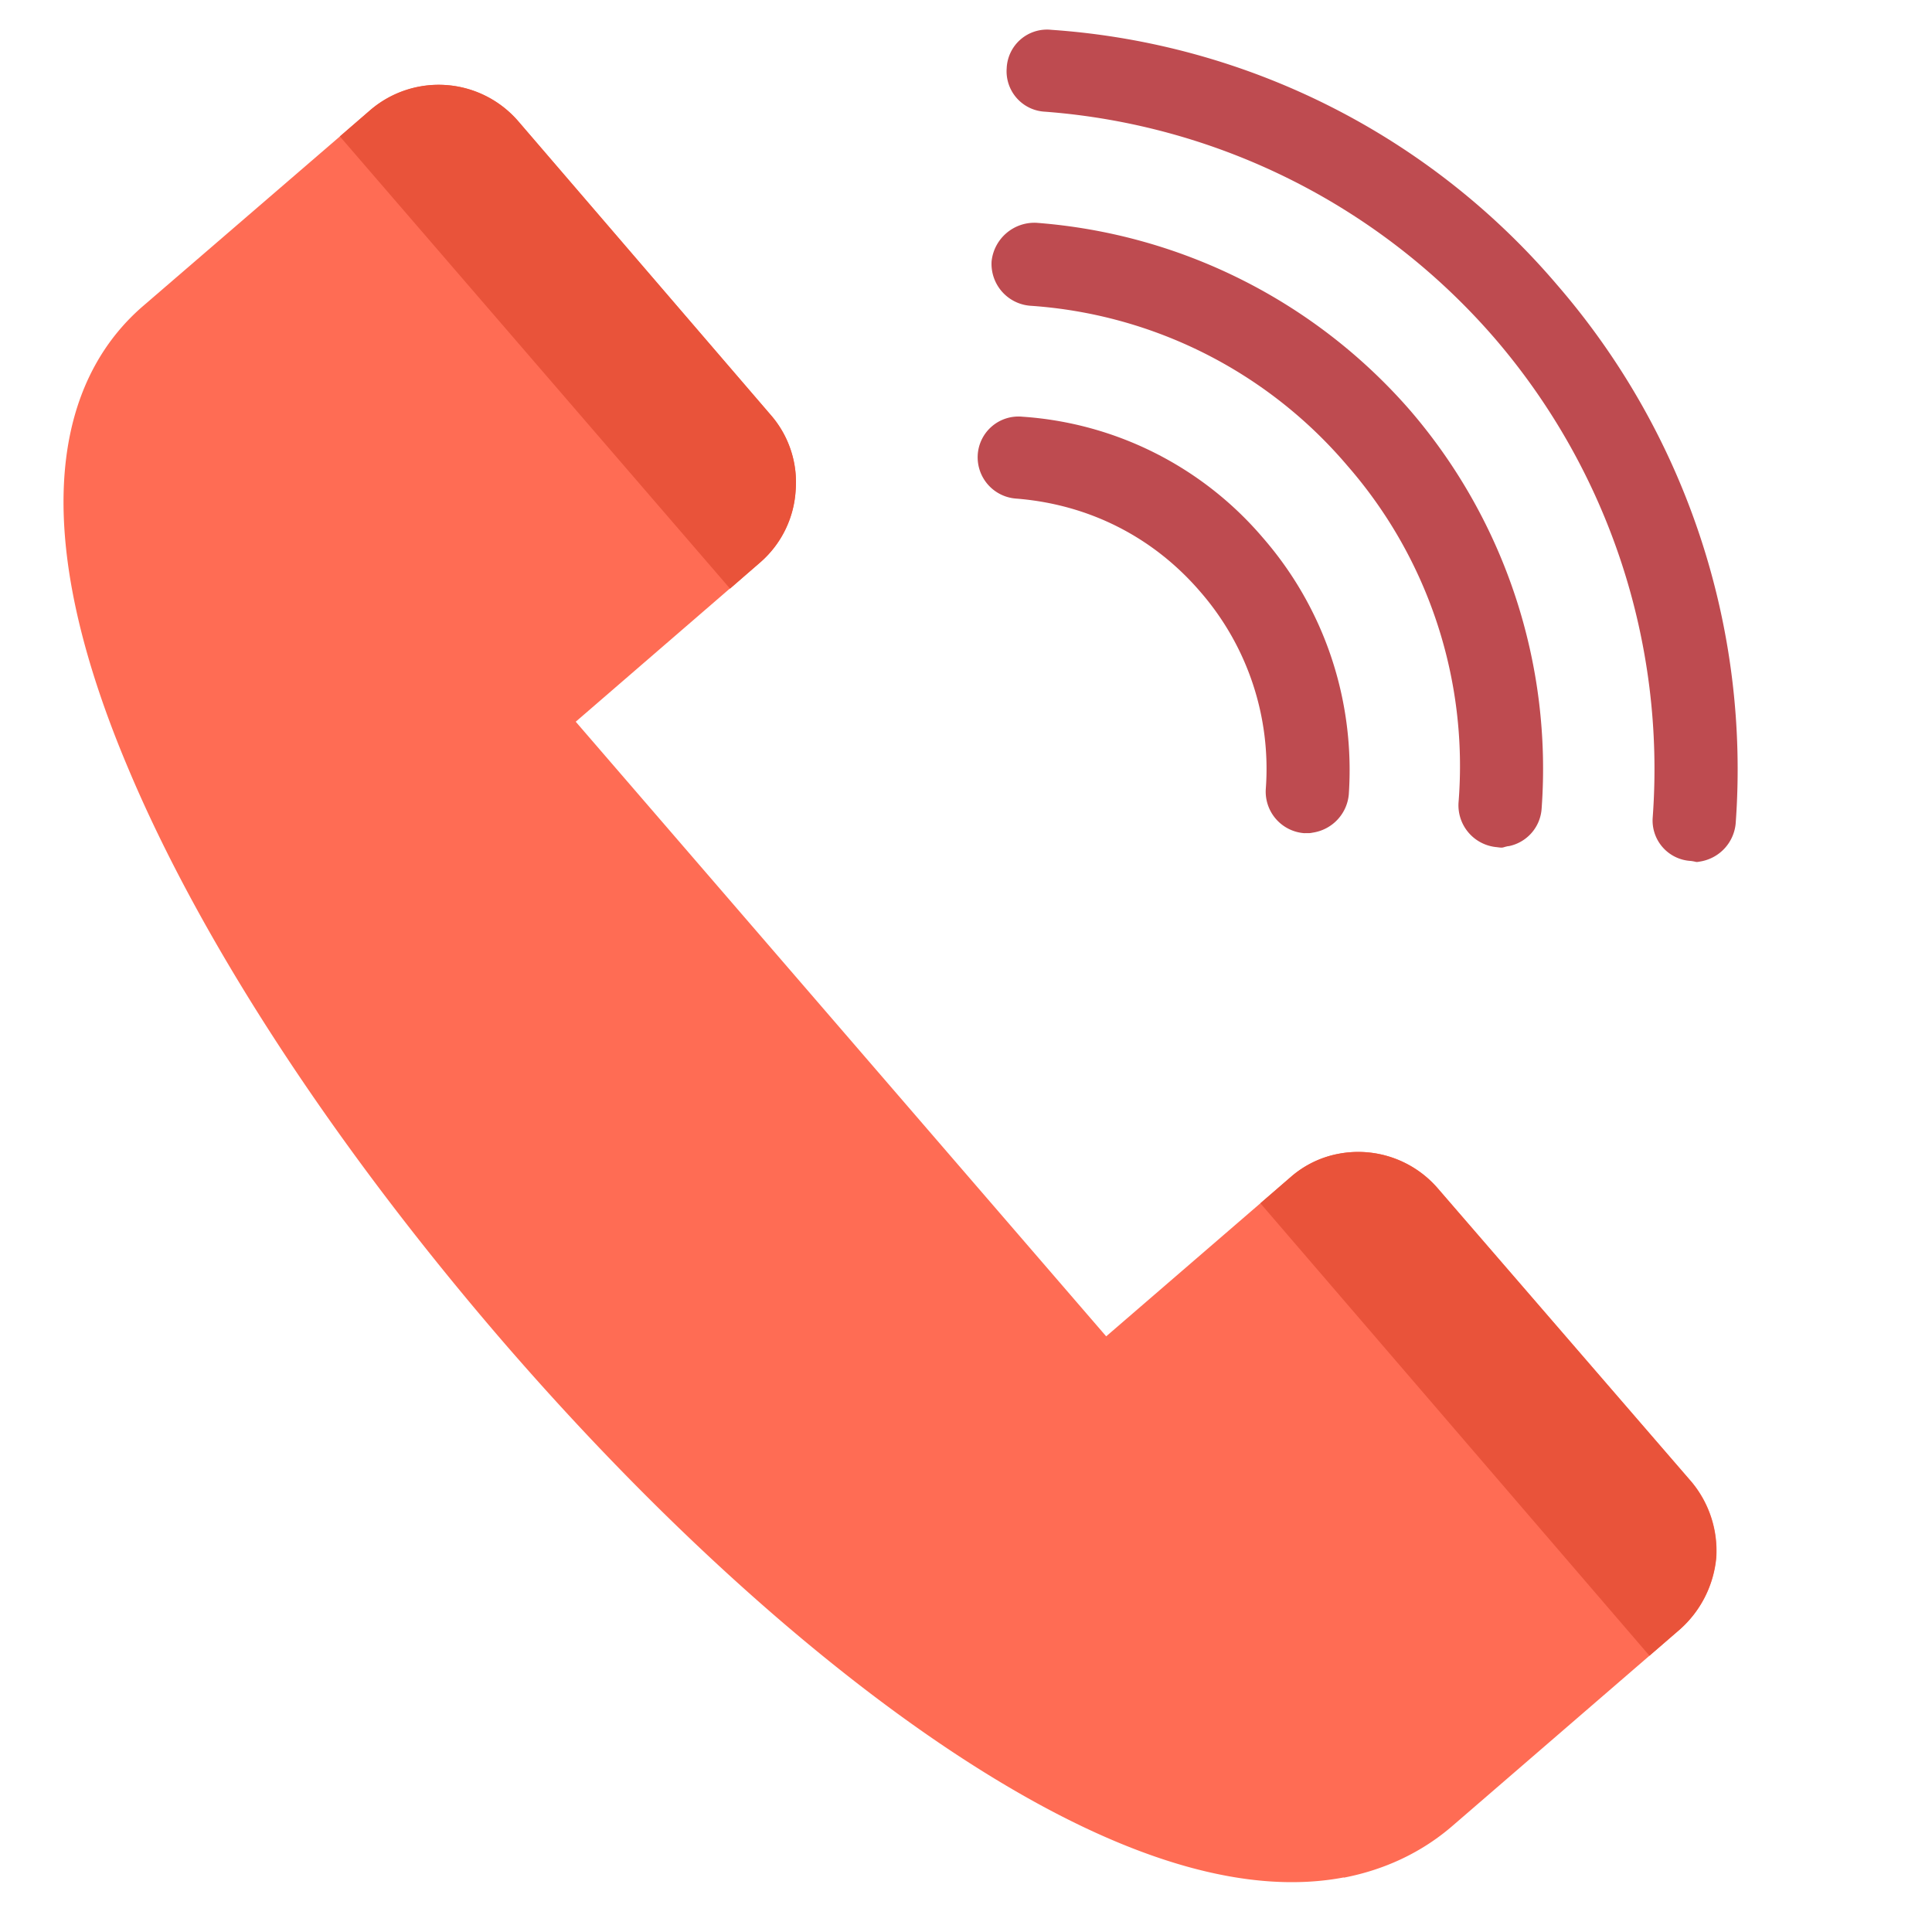 <svg width="16" height="16" viewBox="0 0 16 16" fill="none" xmlns="http://www.w3.org/2000/svg"><g clip-path="url(#a)"><path d="M11.129 15.548c-.773.147-1.73-.119-2.851-.793-1.303-.783-2.762-2.08-4.12-3.653-1.384-1.607-2.486-3.287-3.095-4.736-.953-2.251-.461-3.328.12-3.83L3.07.91A.87.87 0 0 1 4.289 1l2.094 2.436a.848.848 0 0 1 .206.629.856.856 0 0 1-.29.589L4.768 5.977l4.393 5.09 1.533-1.323a.836.836 0 0 1 .393-.189.87.87 0 0 1 .818.283l2.104 2.434a.89.89 0 0 1 .205.629.906.906 0 0 1-.298.59L12.03 15.12c-.254.22-.56.364-.901.43Z" fill="#FF6C54"/><path d="M14.09 7.133c-.056.01-.028.005-.087-.003a.335.335 0 0 1-.316-.36 5.471 5.471 0 0 0-1.308-3.968A5.468 5.468 0 0 0 8.654.925a.335.335 0 0 1-.317-.36.334.334 0 0 1 .37-.318 6.046 6.046 0 0 1 4.189 2.113 6.13 6.13 0 0 1 1.478 4.461.352.352 0 0 1-.284.312Zm-3.204-.24c-.055.01-.028.005-.085.007a.345.345 0 0 1-.318-.37 2.233 2.233 0 0 0-.538-1.624c-.393-.46-.93-.73-1.531-.777a.343.343 0 0 1-.317-.36.338.338 0 0 1 .37-.318 2.87 2.87 0 0 1 1.993 1.004c.513.59.763 1.353.71 2.126a.352.352 0 0 1-.284.312Zm1.606.114c-.056.011-.036.017-.094.009a.348.348 0 0 1-.319-.37 3.783 3.783 0 0 0-.922-2.791A3.777 3.777 0 0 0 8.53 2.532a.348.348 0 0 1-.318-.369.357.357 0 0 1 .369-.318 4.559 4.559 0 0 1 3.1 1.557 4.55 4.55 0 0 1 1.086 3.296.34.34 0 0 1-.275.31Z" fill="#BE4B50"/><path d="m2.814 1.129 3.232 3.746.253-.22a.856.856 0 0 0 .29-.59.848.848 0 0 0-.206-.628L4.288 1a.87.87 0 0 0-1.22-.09l-.254.22Zm8.272 8.426a.836.836 0 0 0-.394.19l-.254.22 3.222 3.747.254-.22a.906.906 0 0 0 .298-.591.891.891 0 0 0-.205-.629l-2.104-2.434a.87.87 0 0 0-.817-.283Z" fill="#E9533A"/></g><defs><clipPath id="a"><path fill="#fff" d="M0 0h16v16H0z"/></clipPath></defs></svg>